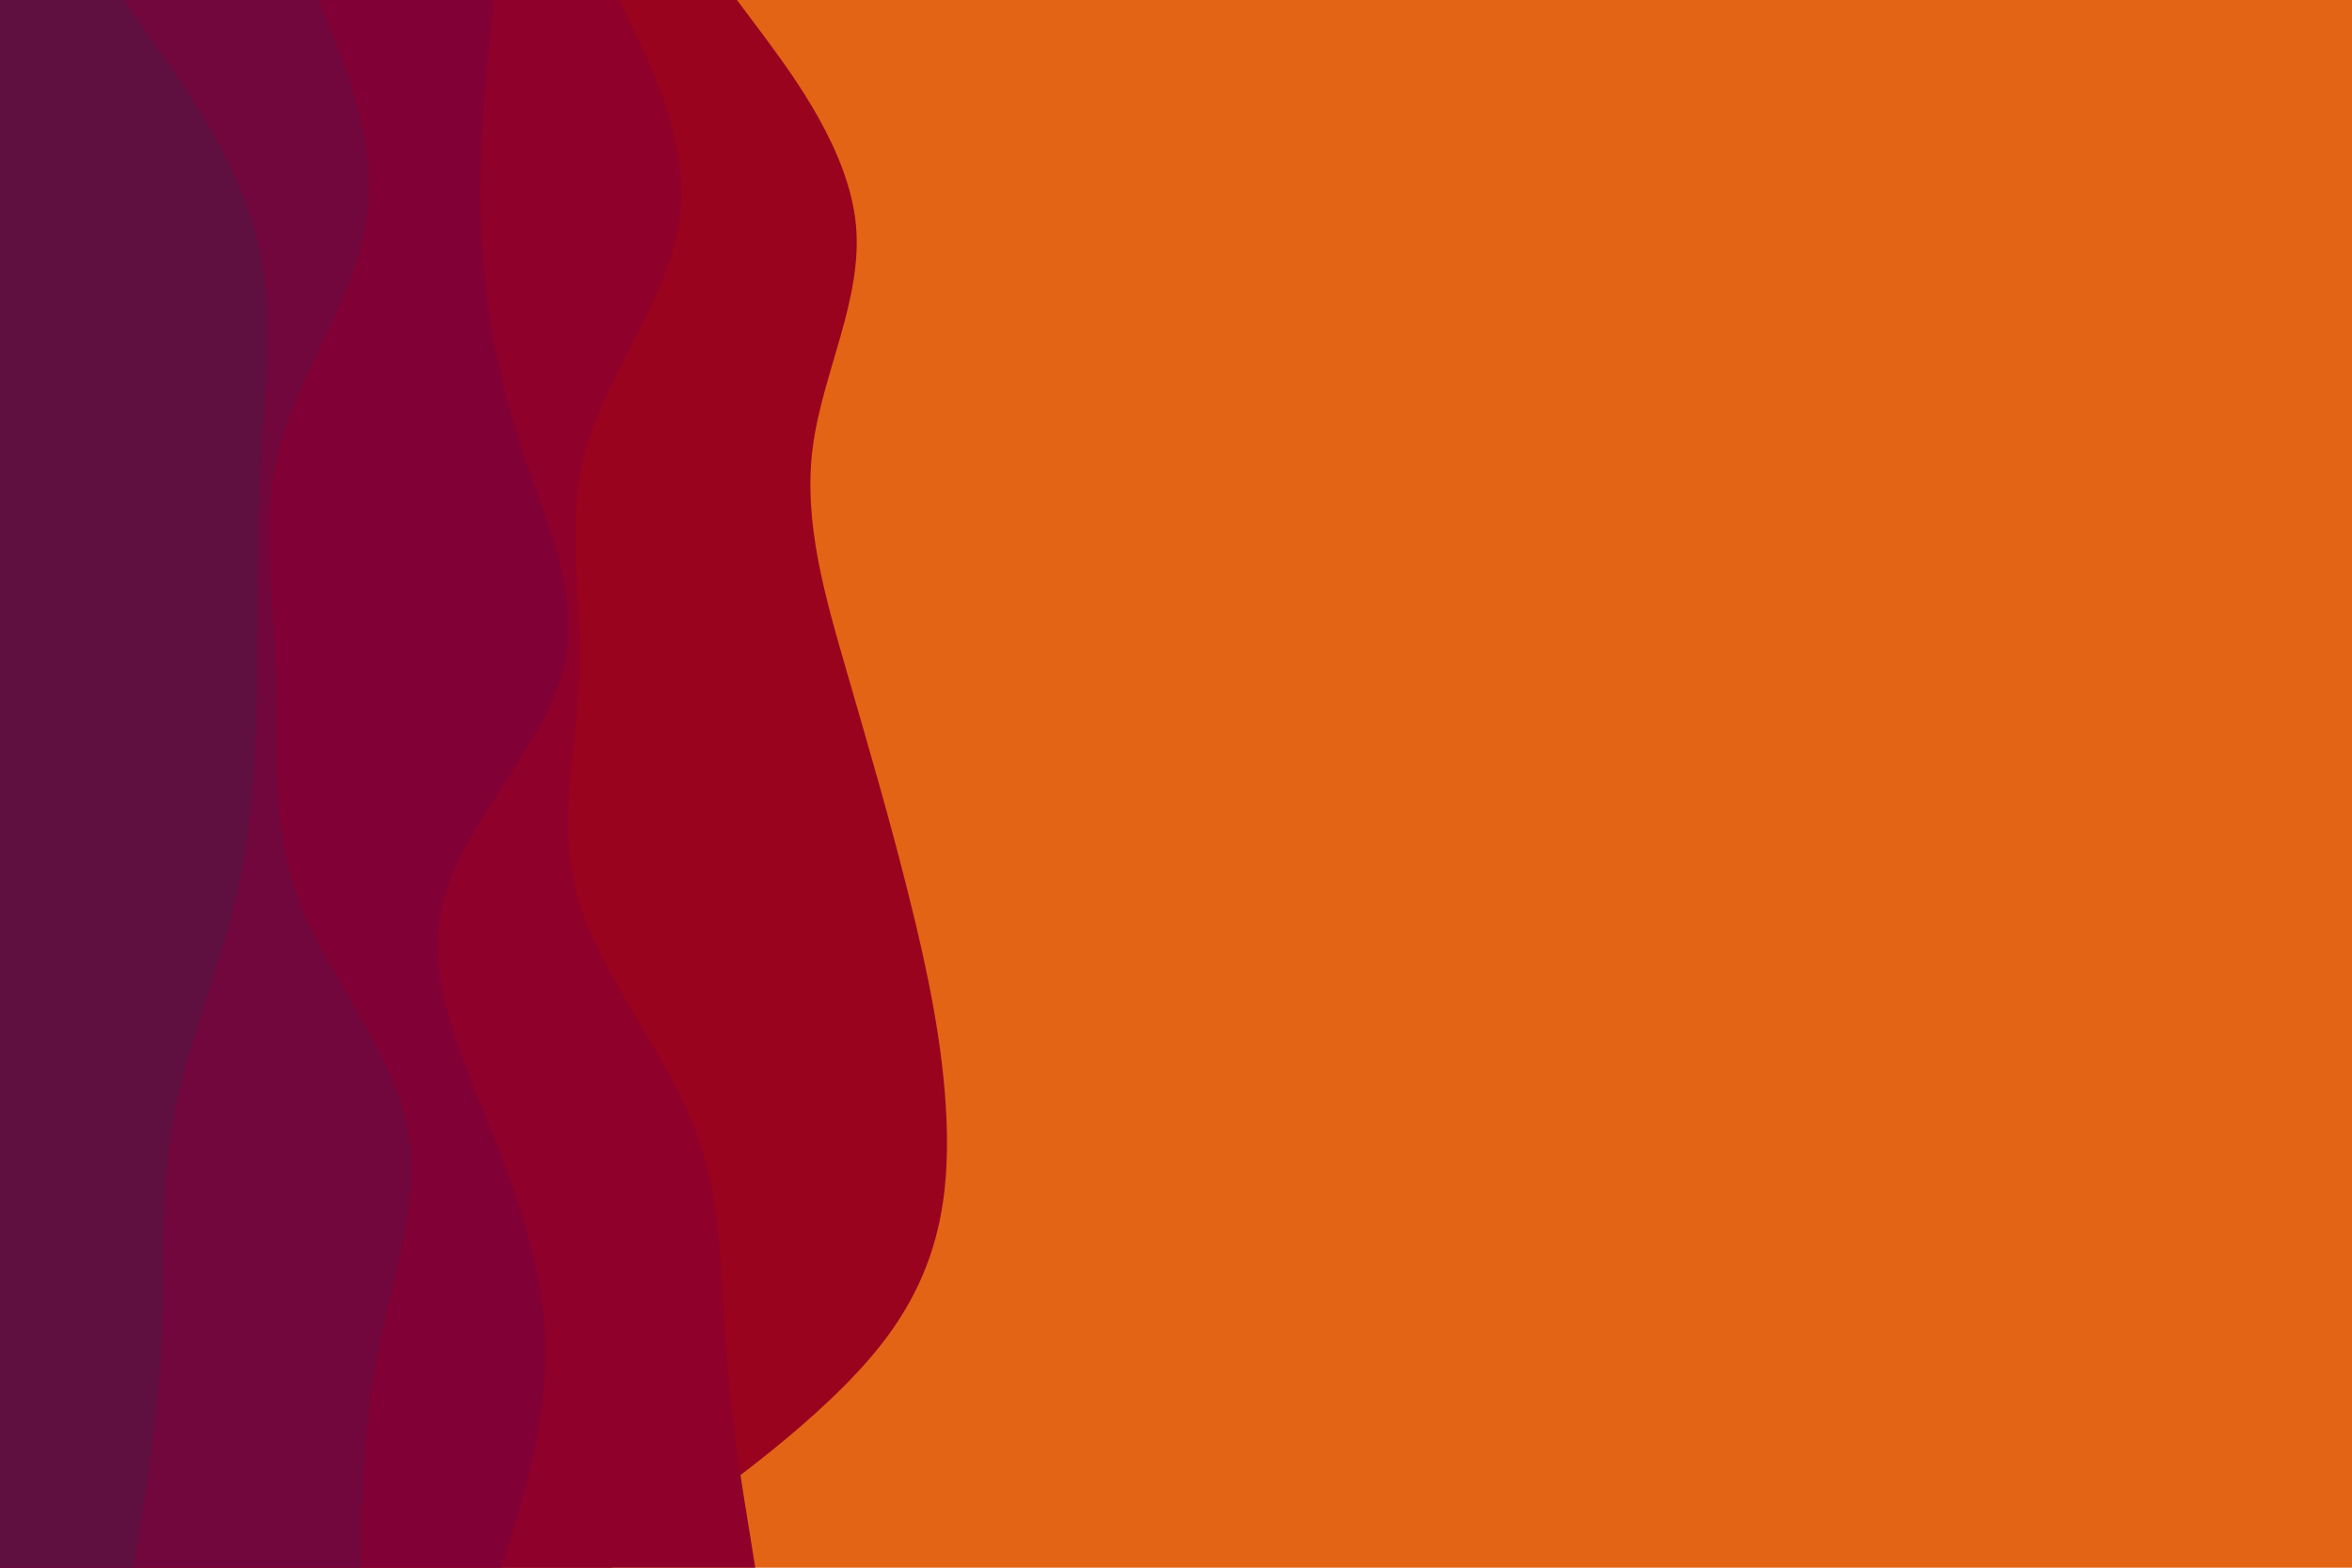 <svg id="visual" viewBox="0 0 900 600" width="900" height="600" xmlns="http://www.w3.org/2000/svg" xmlns:xlink="http://www.w3.org/1999/xlink" version="1.1"><rect x="0" y="0" width="900" height="600" fill="#E36414"></rect><path d="M282 0L292.7 14.3C303.3 28.7 324.7 57.3 327.5 85.8C330.3 114.3 314.7 142.7 311 171.2C307.3 199.7 315.7 228.3 324 257C332.3 285.7 340.7 314.3 347.8 343C355 371.7 361 400.3 362.2 428.8C363.3 457.3 359.7 485.7 337.5 514.2C315.3 542.7 274.7 571.3 254.3 585.7L234 600L0 600L0 585.7C0 571.3 0 542.7 0 514.2C0 485.7 0 457.3 0 428.8C0 400.3 0 371.7 0 343C0 314.3 0 285.7 0 257C0 228.3 0 199.7 0 171.2C0 142.7 0 114.3 0 85.8C0 57.3 0 28.7 0 14.3L0 0Z" fill="#9a031e"></path><path d="M237 0L243.8 14.3C250.7 28.7 264.3 57.3 259.8 85.8C255.3 114.3 232.7 142.7 224.5 171.2C216.3 199.7 222.7 228.3 221.8 257C221 285.7 213 314.3 221 343C229 371.7 253 400.3 264.7 428.8C276.3 457.3 275.7 485.7 277.7 514.2C279.7 542.7 284.3 571.3 286.7 585.7L289 600L0 600L0 585.7C0 571.3 0 542.7 0 514.2C0 485.7 0 457.3 0 428.8C0 400.3 0 371.7 0 343C0 314.3 0 285.7 0 257C0 228.3 0 199.7 0 171.2C0 142.7 0 114.3 0 85.8C0 57.3 0 28.7 0 14.3L0 0Z" fill="#8f002b"></path><path d="M189 0L187.5 14.3C186 28.7 183 57.3 184 85.8C185 114.3 190 142.7 199.5 171.2C209 199.7 223 228.3 215.3 257C207.7 285.7 178.3 314.3 170.2 343C162 371.7 175 400.3 186.5 428.8C198 457.3 208 485.7 208.7 514.2C209.3 542.7 200.7 571.3 196.3 585.7L192 600L0 600L0 585.7C0 571.3 0 542.7 0 514.2C0 485.7 0 457.3 0 428.8C0 400.3 0 371.7 0 343C0 314.3 0 285.7 0 257C0 228.3 0 199.7 0 171.2C0 142.7 0 114.3 0 85.8C0 57.3 0 28.7 0 14.3L0 0Z" fill="#810035"></path><path d="M122 0L127.7 14.3C133.3 28.7 144.7 57.3 140 85.8C135.3 114.3 114.7 142.7 107 171.2C99.3 199.7 104.7 228.3 105.7 257C106.7 285.7 103.3 314.3 113.8 343C124.3 371.7 148.7 400.3 155.3 428.8C162 457.3 151 485.7 145.2 514.2C139.3 542.7 138.7 571.3 138.3 585.7L138 600L0 600L0 585.7C0 571.3 0 542.7 0 514.2C0 485.7 0 457.3 0 428.8C0 400.3 0 371.7 0 343C0 314.3 0 285.7 0 257C0 228.3 0 199.7 0 171.2C0 142.7 0 114.3 0 85.8C0 57.3 0 28.7 0 14.3L0 0Z" fill="#71073c"></path><path d="M47 0L57.3 14.3C67.7 28.7 88.3 57.3 96.8 85.8C105.3 114.3 101.7 142.7 100 171.2C98.3 199.7 98.7 228.3 98.3 257C98 285.7 97 314.3 90.3 343C83.7 371.7 71.3 400.3 66.2 428.8C61 457.3 63 485.7 61.7 514.2C60.3 542.7 55.7 571.3 53.3 585.7L51 600L0 600L0 585.7C0 571.3 0 542.7 0 514.2C0 485.7 0 457.3 0 428.8C0 400.3 0 371.7 0 343C0 314.3 0 285.7 0 257C0 228.3 0 199.7 0 171.2C0 142.7 0 114.3 0 85.8C0 57.3 0 28.7 0 14.3L0 0Z" fill="#5f0f40"></path></svg>